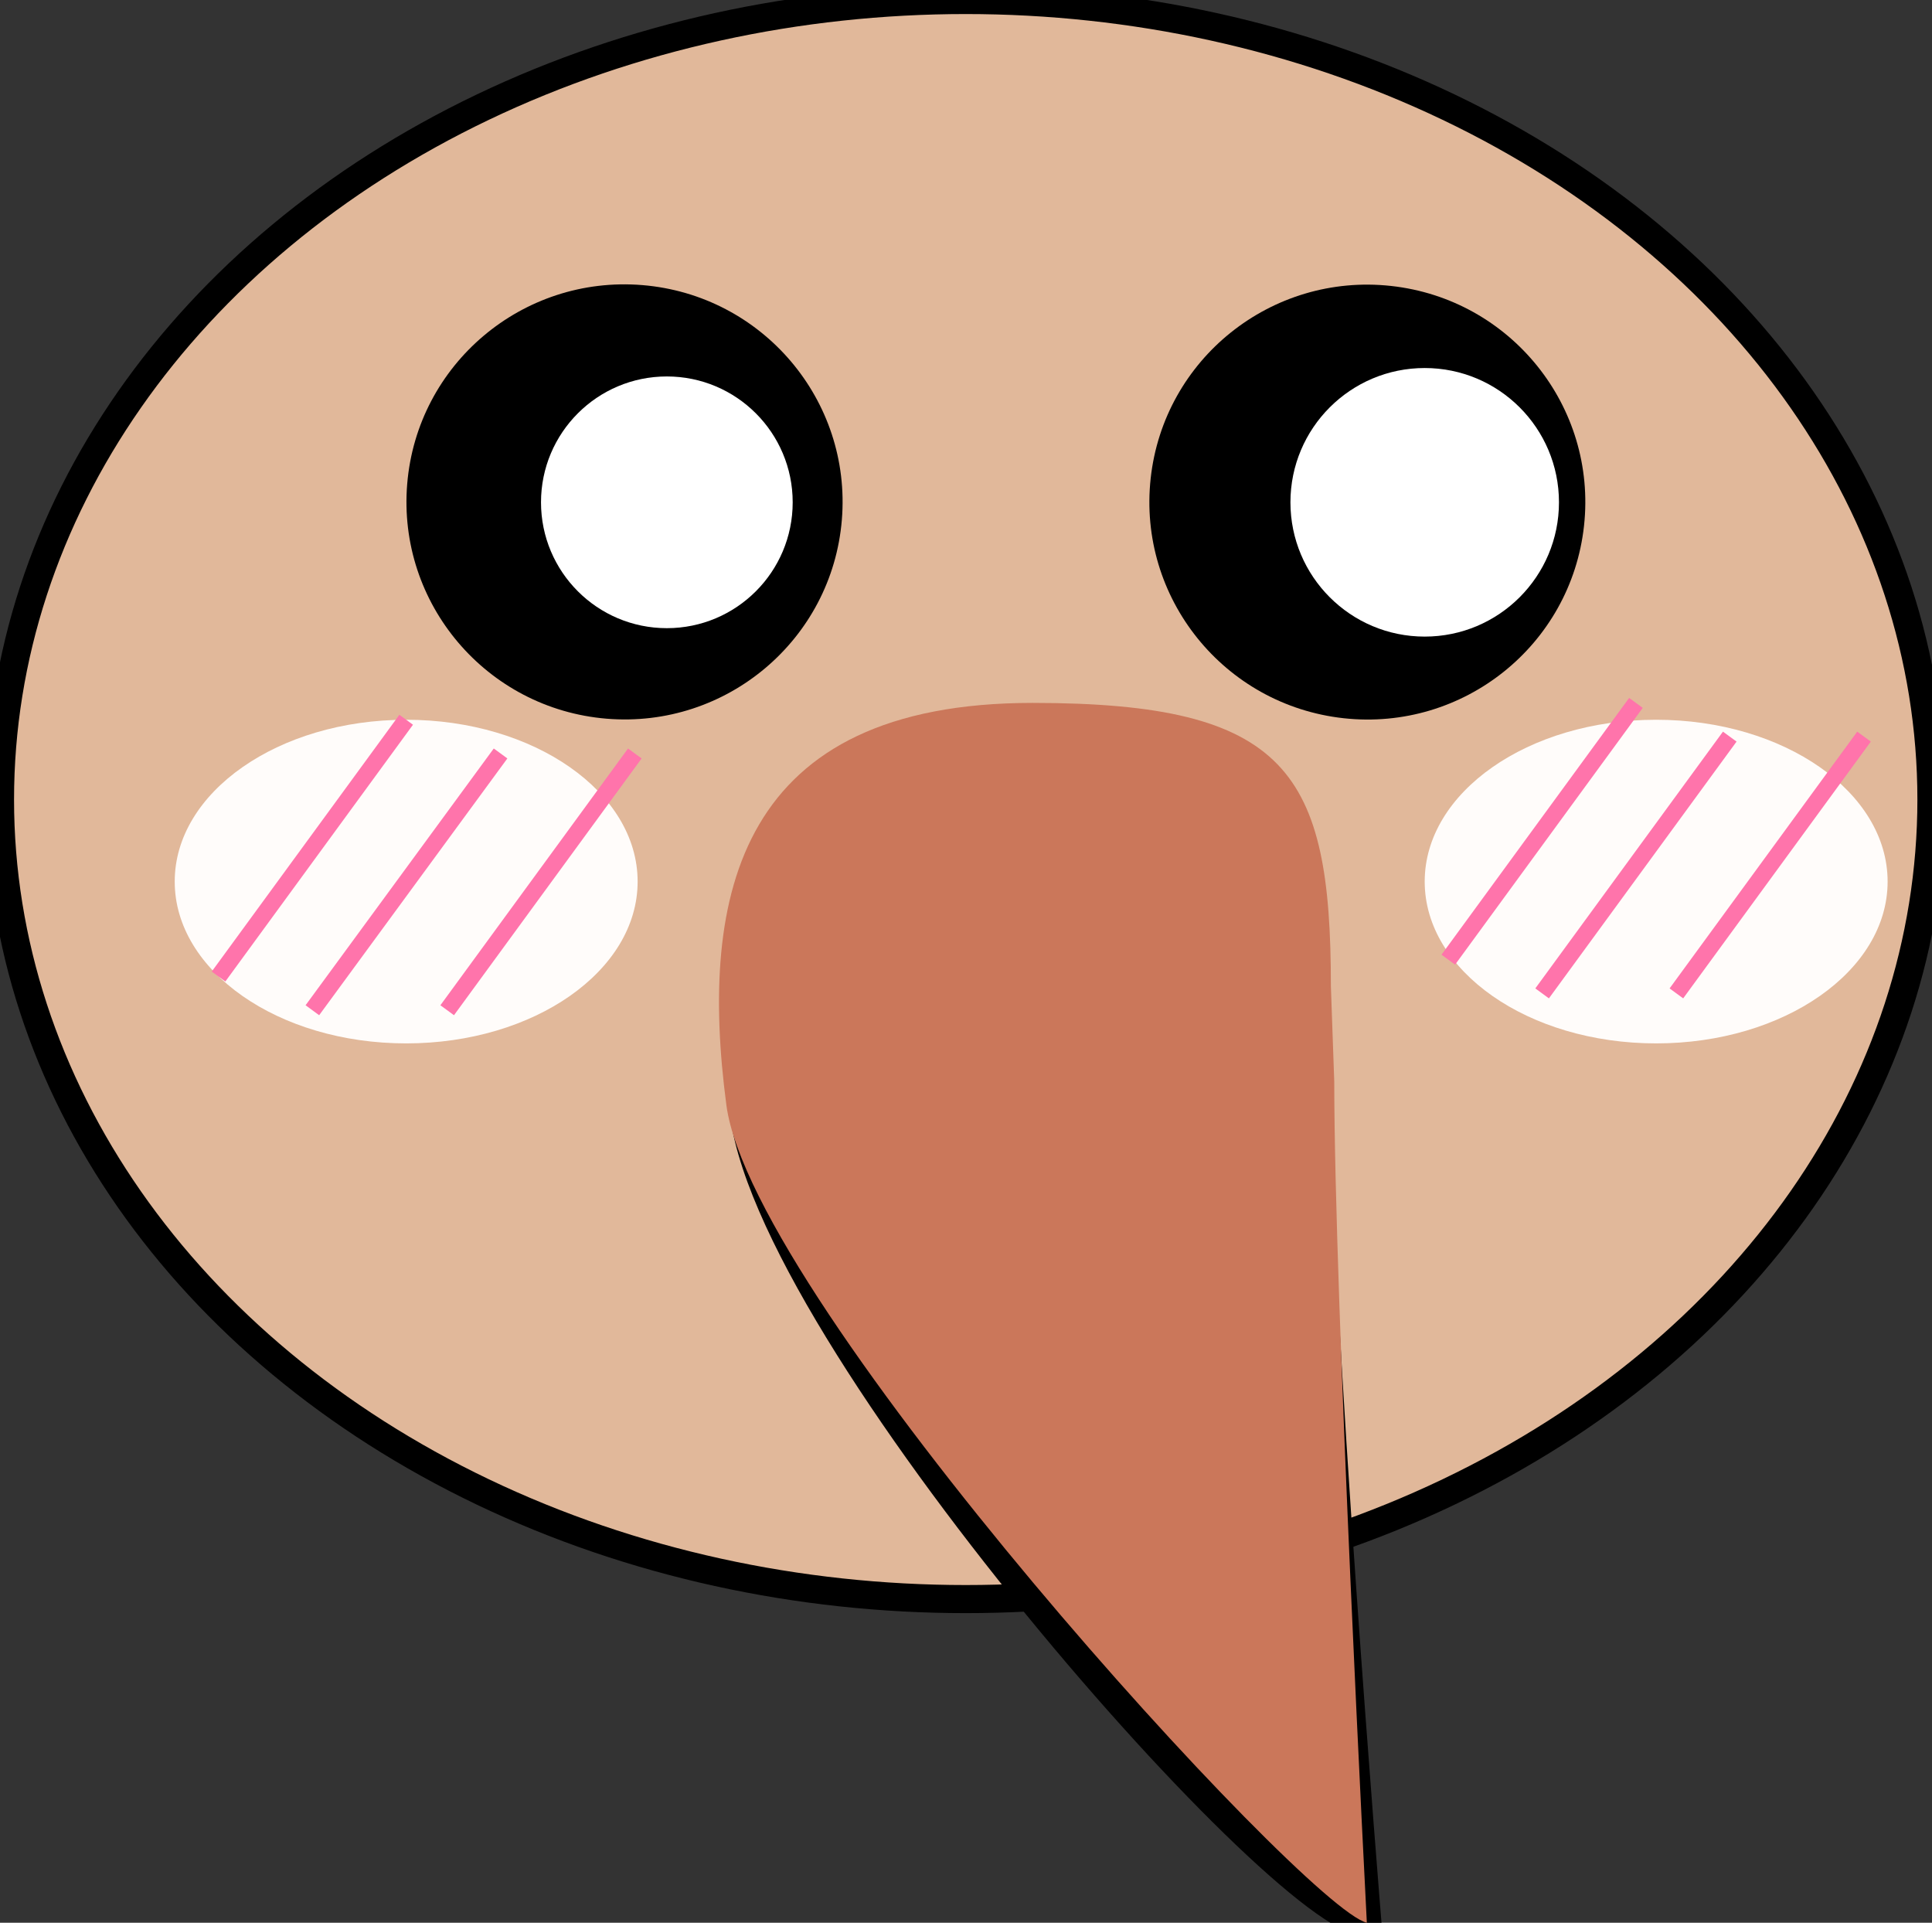 <?xml version="1.0" encoding="utf-8"?>
<!-- Generator: Adobe Illustrator 27.0.1, SVG Export Plug-In . SVG Version: 6.00 Build 0)  -->
<svg version="1.1" id="Calque_2_00000139292713720107977420000014423408976045432448_"
	 xmlns="http://www.w3.org/2000/svg" xmlns:xlink="http://www.w3.org/1999/xlink" x="0px" y="0px" viewBox="0 0 343.9 342.2"
	 style="enable-background:new 0 0 343.9 342.2;" xml:space="preserve">
<rect x="0" y="0" width="343.9" height="342.2" fill="#333333" stroke="none"/>
<style type="text/css">
	.st0{fill:#E1B89A;stroke:#000000;stroke-width:5;stroke-miterlimit:10;}
	.st1{fill:#FFFCFA;}
	.st2{fill:#FFFFFF;}
	.st3{fill:#CB775A;stroke:#000000;stroke-width:5;stroke-miterlimit:10;}
	.st4{fill:none;stroke:#FF74AB;stroke-width:3;stroke-miterlimit:10;}
	.st5{fill:#CB775A;}
</style>
<g id="Calque_1-2">
	<ellipse class="st0" cx="171.9" cy="142.3" rx="171.9" ry="142.3"/>
	<ellipse class="st1" cx="72.3" cy="156.9" rx="41.2" ry="28.8"/>
	<ellipse class="st1" cx="294.8" cy="156.9" rx="41.2" ry="28.8"/>
	
		<ellipse transform="matrix(8.248051e-02 -0.997 0.997 8.248051e-02 12.871 192.72)" cx="111.1" cy="89.4" rx="38.7" ry="38.8"/>
	<circle class="st2" cx="118.7" cy="89.4" r="22.4"/>
	<ellipse transform="matrix(0.109 -0.994 0.994 0.109 127.996 321.555)" cx="243.4" cy="89.4" rx="38.7" ry="38.8"/>
	<circle class="st2" cx="253.6" cy="89.4" r="23.9"/>
	<path class="st3" d="M234.3,193.1c0,37.9,9.1,149.1,9.1,149.1c-15.2,0-111.2-109.5-111.2-147.4s5.4-65.4,50.8-65.4
		S234.3,155.2,234.3,193.1L234.3,193.1z"/>
	<line class="st4" x1="72.3" y1="128.1" x2="38.9" y2="173.8"/>
	<line class="st4" x1="89.1" y1="134.1" x2="55.6" y2="179.8"/>
	<line class="st4" x1="113" y1="134.1" x2="79.6" y2="179.8"/>
	<line class="st4" x1="291.2" y1="125.1" x2="257.8" y2="170.8"/>
	<line class="st4" x1="307.9" y1="131.1" x2="274.5" y2="176.8"/>
	<line class="st4" x1="331.8" y1="131.1" x2="298.4" y2="176.8"/>
	<path class="st5" d="M237.5,192.5c0,38.1,5.8,149.7,5.8,149.7c-11.1-2.6-109.3-110.3-114-145.5c-5-37.8,2.4-71.6,54.5-71.6
		c45.4,0,53.1,12.3,53.1,50.4L237.5,192.5z"/>
</g>
</svg>
